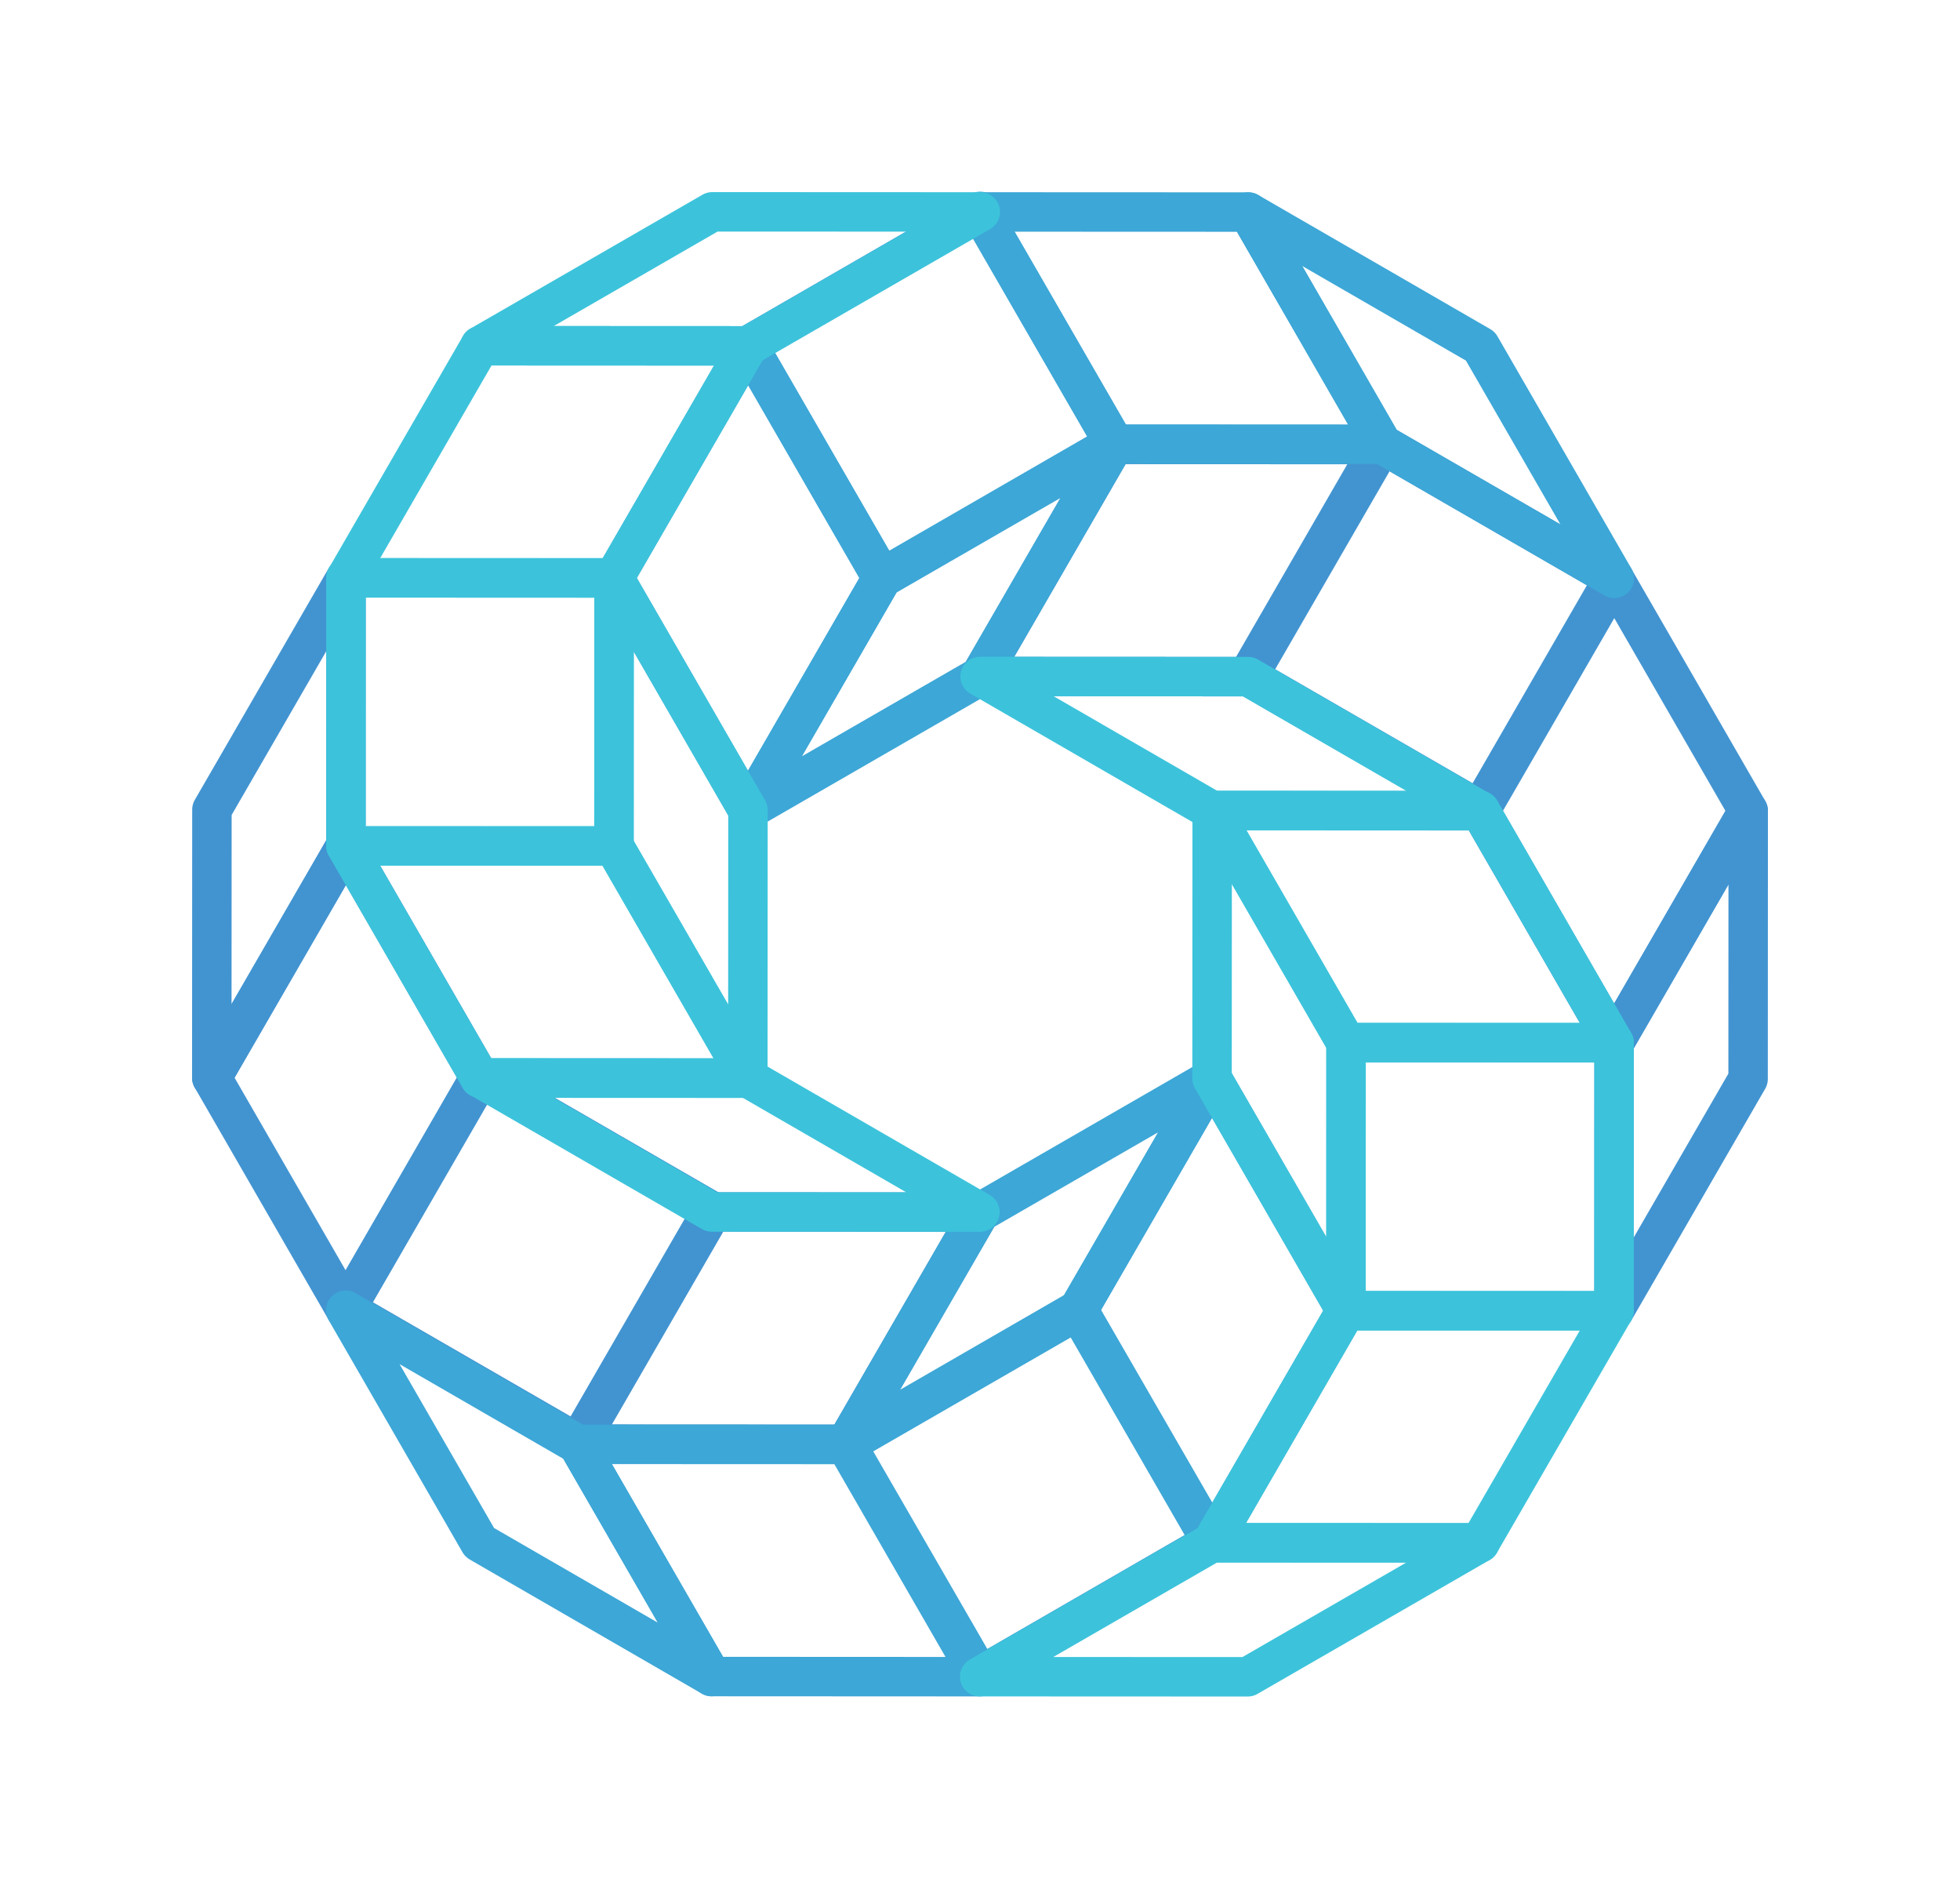 <?xml version="1.0" encoding="UTF-8" standalone="no"?>
<svg
   xmlns:dc="http://purl.org/dc/elements/1.1/"
   xmlns:cc="http://creativecommons.org/ns#"
   xmlns:rdf="http://www.w3.org/1999/02/22-rdf-syntax-ns#"
   xmlns:svg="http://www.w3.org/2000/svg"
   xmlns="http://www.w3.org/2000/svg"
   xmlns:sodipodi="http://sodipodi.sourceforge.net/DTD/sodipodi-0.dtd"
   xmlns:inkscape="http://www.inkscape.org/namespaces/inkscape"
   version="1.1"
   viewBox="0 0 1020.477 983.137"
   xml:space="preserve"
   id="svg80"
   sodipodi:docname="acuity.svg"
   width="1020.477"
   height="983.137"
   inkscape:version="1.0.1 (3bc2e813f5, 2020-09-07)"><defs
     id="defs84" /><sodipodi:namedview
     pagecolor="#ffffff"
     bordercolor="#666666"
     borderopacity="1"
     objecttolerance="10"
     gridtolerance="10"
     guidetolerance="10"
     inkscape:pageopacity="0"
     inkscape:pageshadow="2"
     inkscape:window-width="1920"
     inkscape:window-height="1053"
     id="namedview82"
     showgrid="false"
     lock-margins="false"
     fit-margin-top="100"
     fit-margin-bottom="100"
     inkscape:zoom="1"
     inkscape:cx="623.67812"
     inkscape:cy="377.50106"
     inkscape:window-x="0"
     inkscape:window-y="27"
     inkscape:window-maximized="1"
     inkscape:current-layer="svg80"
     fit-margin-left="100"
     fit-margin-right="100" /><style
     type="text/css"
     id="style4">
	.st0{fill:none;stroke:#3CC3DB;stroke-width:12.579;stroke-linejoin:round;stroke-miterlimit:10;}
	.st1{fill:#3CC3DB;}
	.st2{fill:#006373;}
	.st3{fill:#006C77;}
	.st4{fill:#00555E;}
	.st5{fill:#014C64;}
	.st6{fill:#0297AF;}
	.st7{fill:#00A5BF;}
	.st8{fill:#007E92;}
	.st9{fill:#37B2C8;}
	.st10{fill:#2C94A6;}
	.st11{fill:#32A3B8;}
	.st12{fill:#4CC4D4;}
	.st13{fill:none;stroke:#3CC3DB;stroke-width:5.511;stroke-linejoin:round;stroke-miterlimit:10;}
	.st14{fill:none;stroke:#3CC3DB;stroke-width:11.792;stroke-linejoin:round;stroke-miterlimit:10;}
	.st15{fill:none;stroke:#3CC3DB;stroke-width:11.543;stroke-linejoin:round;stroke-miterlimit:10;}
	.st16{fill:none;stroke:#4294D1;stroke-width:5.511;stroke-linecap:round;stroke-linejoin:round;stroke-miterlimit:10;}
	.st17{fill:none;stroke:#3DA7D7;stroke-width:5.511;stroke-linecap:round;stroke-linejoin:round;stroke-miterlimit:10;}
	.st18{fill:none;stroke:#3CC3DB;stroke-width:5.511;stroke-linecap:round;stroke-linejoin:round;stroke-miterlimit:10;}
	.st19{fill:none;stroke:#4294D1;stroke-width:11.792;stroke-linecap:round;stroke-linejoin:round;stroke-miterlimit:10;}
	.st20{fill:none;stroke:#3DA7D7;stroke-width:11.792;stroke-linecap:round;stroke-linejoin:round;stroke-miterlimit:10;}
	.st21{fill:none;stroke:#3CC3DB;stroke-width:11.792;stroke-linecap:round;stroke-linejoin:round;stroke-miterlimit:10;}
	.st22{fill:none;stroke:#4294D1;stroke-width:11.543;stroke-linecap:round;stroke-linejoin:round;stroke-miterlimit:10;}
	.st23{fill:none;stroke:#3DA7D7;stroke-width:11.543;stroke-linecap:round;stroke-linejoin:round;stroke-miterlimit:10;}
	.st24{fill:none;stroke:#3CC3DB;stroke-width:11.543;stroke-linecap:round;stroke-linejoin:round;stroke-miterlimit:10;}
	.st25{fill:none;stroke:#4294D1;stroke-width:12.579;stroke-linecap:round;stroke-linejoin:round;stroke-miterlimit:10;}
	.st26{fill:none;stroke:#3DA7D7;stroke-width:12.579;stroke-linecap:round;stroke-linejoin:round;stroke-miterlimit:10;}
	.st27{fill:none;stroke:#3CC3DB;stroke-width:12.579;stroke-linecap:round;stroke-linejoin:round;stroke-miterlimit:10;}
	.st28{fill:none;stroke:#3CC3DB;stroke-width:9;stroke-linejoin:round;stroke-miterlimit:10;}
	.st29{fill:none;stroke:#3CC3DB;stroke-width:20.537;stroke-linejoin:round;stroke-miterlimit:10;}
	.st30{fill:none;stroke:#3CC3DB;stroke-width:16;stroke-linejoin:round;stroke-miterlimit:10;}
	.st31{fill:none;stroke:#4294D1;stroke-width:9;stroke-linecap:round;stroke-linejoin:round;stroke-miterlimit:10;}
	.st32{fill:none;stroke:#3DA7D7;stroke-width:9;stroke-linecap:round;stroke-linejoin:round;stroke-miterlimit:10;}
	.st33{fill:none;stroke:#3CC3DB;stroke-width:9;stroke-linecap:round;stroke-linejoin:round;stroke-miterlimit:10;}
	.st34{fill:none;stroke:#4294D1;stroke-width:20.537;stroke-linecap:round;stroke-linejoin:round;stroke-miterlimit:10;}
	.st35{fill:none;stroke:#3DA7D7;stroke-width:20.537;stroke-linecap:round;stroke-linejoin:round;stroke-miterlimit:10;}
	.st36{fill:none;stroke:#3CC3DB;stroke-width:20.537;stroke-linecap:round;stroke-linejoin:round;stroke-miterlimit:10;}
	.st37{fill:none;stroke:#4294D1;stroke-width:16;stroke-linecap:round;stroke-linejoin:round;stroke-miterlimit:10;}
	.st38{fill:none;stroke:#3DA7D7;stroke-width:16;stroke-linecap:round;stroke-linejoin:round;stroke-miterlimit:10;}
	.st39{fill:none;stroke:#3CC3DB;stroke-width:16;stroke-linecap:round;stroke-linejoin:round;stroke-miterlimit:10;}
	.st40{fill:none;stroke:#4294D1;stroke-width:3;stroke-linecap:round;stroke-linejoin:round;stroke-miterlimit:10;}
	.st41{fill:none;stroke:#3DA7D7;stroke-width:3;stroke-linecap:round;stroke-linejoin:round;stroke-miterlimit:10;}
	.st42{fill:none;stroke:#3CC3DB;stroke-width:3;stroke-linecap:round;stroke-linejoin:round;stroke-miterlimit:10;}
	.st43{fill:none;stroke:#4294D1;stroke-width:6.913;stroke-linecap:round;stroke-linejoin:round;stroke-miterlimit:10;}
	.st44{fill:none;stroke:#3DA7D7;stroke-width:6.913;stroke-linecap:round;stroke-linejoin:round;stroke-miterlimit:10;}
	.st45{fill:none;stroke:#3CC3DB;stroke-width:6.913;stroke-linecap:round;stroke-linejoin:round;stroke-miterlimit:10;}
	.st46{fill:none;stroke:#4294D1;stroke-width:6.481;stroke-linecap:round;stroke-linejoin:round;stroke-miterlimit:10;}
	.st47{fill:none;stroke:#3DA7D7;stroke-width:6.481;stroke-linecap:round;stroke-linejoin:round;stroke-miterlimit:10;}
	.st48{fill:none;stroke:#3CC3DB;stroke-width:6.481;stroke-linecap:round;stroke-linejoin:round;stroke-miterlimit:10;}
	.st49{fill:none;stroke:#4294D1;stroke-width:6.344;stroke-linecap:round;stroke-linejoin:round;stroke-miterlimit:10;}
	.st50{fill:none;stroke:#3DA7D7;stroke-width:6.344;stroke-linecap:round;stroke-linejoin:round;stroke-miterlimit:10;}
	.st51{fill:none;stroke:#3CC3DB;stroke-width:6.344;stroke-linecap:round;stroke-linejoin:round;stroke-miterlimit:10;}
</style><g
     transform="translate(-49.012,-51.911)"
     fill="none"
     stroke-linecap="round"
     stroke-linejoin="round"
     stroke-miterlimit="10"
     stroke-width="20.537"
     id="g78"><g
       stroke="#4294d1"
       id="g14"><rect
         class="st34"
         transform="matrix(0.5,-0.866,0.866,0.5,-451.22,634.67)"
         x="254.55"
         y="638.53"
         width="139.54"
         height="139.54"
         id="rect6" /><polygon
         class="st34"
         points="419.65,682.81 349.83,803.62 489.37,803.68 559.19,682.87 "
         id="polygon8" /><polygon
         class="st34"
         points="159.28,612.92 229,733.8 298.82,612.99 229.11,492.11 "
         id="polygon10" /><polygon
         class="st34"
         points="159.28,612.92 229.11,492.11 229.17,352.58 159.35,473.39 "
         id="polygon12" /></g><g
       stroke="#4294d1"
       id="g24"><rect
         class="st34"
         transform="matrix(0.5,-0.866,0.866,0.5,68.953,876.79)"
         x="724.42"
         y="308.88"
         width="139.54"
         height="139.54"
         id="rect16" /><polygon
         class="st34"
         points="698.85,404.14 768.67,283.33 629.14,283.27 559.32,404.08 "
         id="polygon18" /><polygon
         class="st34"
         points="959.22,474.03 889.5,353.16 819.68,473.97 889.4,594.84 "
         id="polygon20" /><polygon
         class="st34"
         points="959.22,474.03 889.4,594.84 889.34,734.38 959.16,613.56 "
         id="polygon22" /></g><g
       stroke="#3da7d7"
       id="g36"><rect
         class="st35"
         transform="matrix(0.866,-0.5,0.5,0.866,-57.262,301.17)"
         x="464.08"
         y="187.76"
         width="139.54"
         height="139.54"
         id="rect26" /><polygon
         class="st35"
         points="508.26,352.84 438.55,231.97 368.73,352.78 438.44,473.66 "
         id="polygon28" /><polygon
         class="st35"
         points="698.97,162.3 559.43,162.24 629.15,283.11 768.68,283.17 "
         id="polygon30" /><polygon
         class="st35"
         points="629.14,283.13 508.26,352.84 438.44,473.66 559.32,403.94 "
         id="polygon32" /><polygon
         class="st35"
         points="698.97,162.3 768.68,283.17 889.5,352.99 819.78,232.12 "
         id="polygon34" /></g><g
       stroke="#3da7d7"
       id="g48"><rect
         class="st35"
         transform="matrix(0.866,-0.5,0.5,0.866,-336.19,403.04)"
         x="514.88"
         y="759.65"
         width="139.54"
         height="139.54"
         id="rect38" /><polygon
         class="st35"
         points="610.24,734.11 679.96,854.98 749.78,734.17 680.06,613.3 "
         id="polygon40" /><polygon
         class="st35"
         points="419.54,924.65 559.07,924.72 489.36,803.84 349.82,803.78 "
         id="polygon42" /><polygon
         class="st35"
         points="489.37,803.82 610.24,734.11 680.06,613.3 559.19,683.01 "
         id="polygon44" /><polygon
         class="st35"
         points="419.54,924.65 349.82,803.78 229.01,733.96 298.72,854.83 "
         id="polygon46" /></g><g
       stroke="#3cc3db"
       id="g62"><polygon
         class="st36"
         points="819.66,473.97 698.85,404.14 559.32,404.08 680.13,473.9 "
         id="polygon50" /><rect
         class="st36"
         x="749.82"
         y="594.68"
         width="139.54"
         height="139.54"
         id="rect52" /><polygon
         class="st36"
         points="749.84,594.64 889.38,594.7 819.66,473.82 680.13,473.76 "
         id="polygon54" /><polygon
         class="st36"
         points="819.5,855.06 889.33,734.25 749.79,734.19 679.97,855 "
         id="polygon56" /><polygon
         class="st36"
         points="749.78,734.17 749.84,594.64 680.13,473.76 680.06,613.3 "
         id="polygon58" /><polygon
         class="st36"
         points="819.5,855.06 679.97,855 559.09,924.72 698.63,924.78 "
         id="polygon60" /></g><g
       stroke="#3cc3db"
       id="g76"><polygon
         class="st36"
         points="298.84,612.99 419.65,682.81 559.19,682.87 438.38,613.05 "
         id="polygon64" /><rect
         class="st36"
         x="229.15"
         y="352.73"
         width="139.54"
         height="139.54"
         id="rect66" /><polygon
         class="st36"
         points="368.66,492.32 229.13,492.26 298.84,613.13 438.38,613.19 "
         id="polygon68" /><polygon
         class="st36"
         points="299,231.89 229.18,352.7 368.72,352.76 438.54,231.95 "
         id="polygon70" /><polygon
         class="st36"
         points="368.73,352.78 368.66,492.32 438.38,613.19 438.44,473.66 "
         id="polygon72" /><polygon
         class="st36"
         points="299,231.89 438.54,231.95 559.41,162.24 419.88,162.18 "
         id="polygon74" /></g></g></svg>
